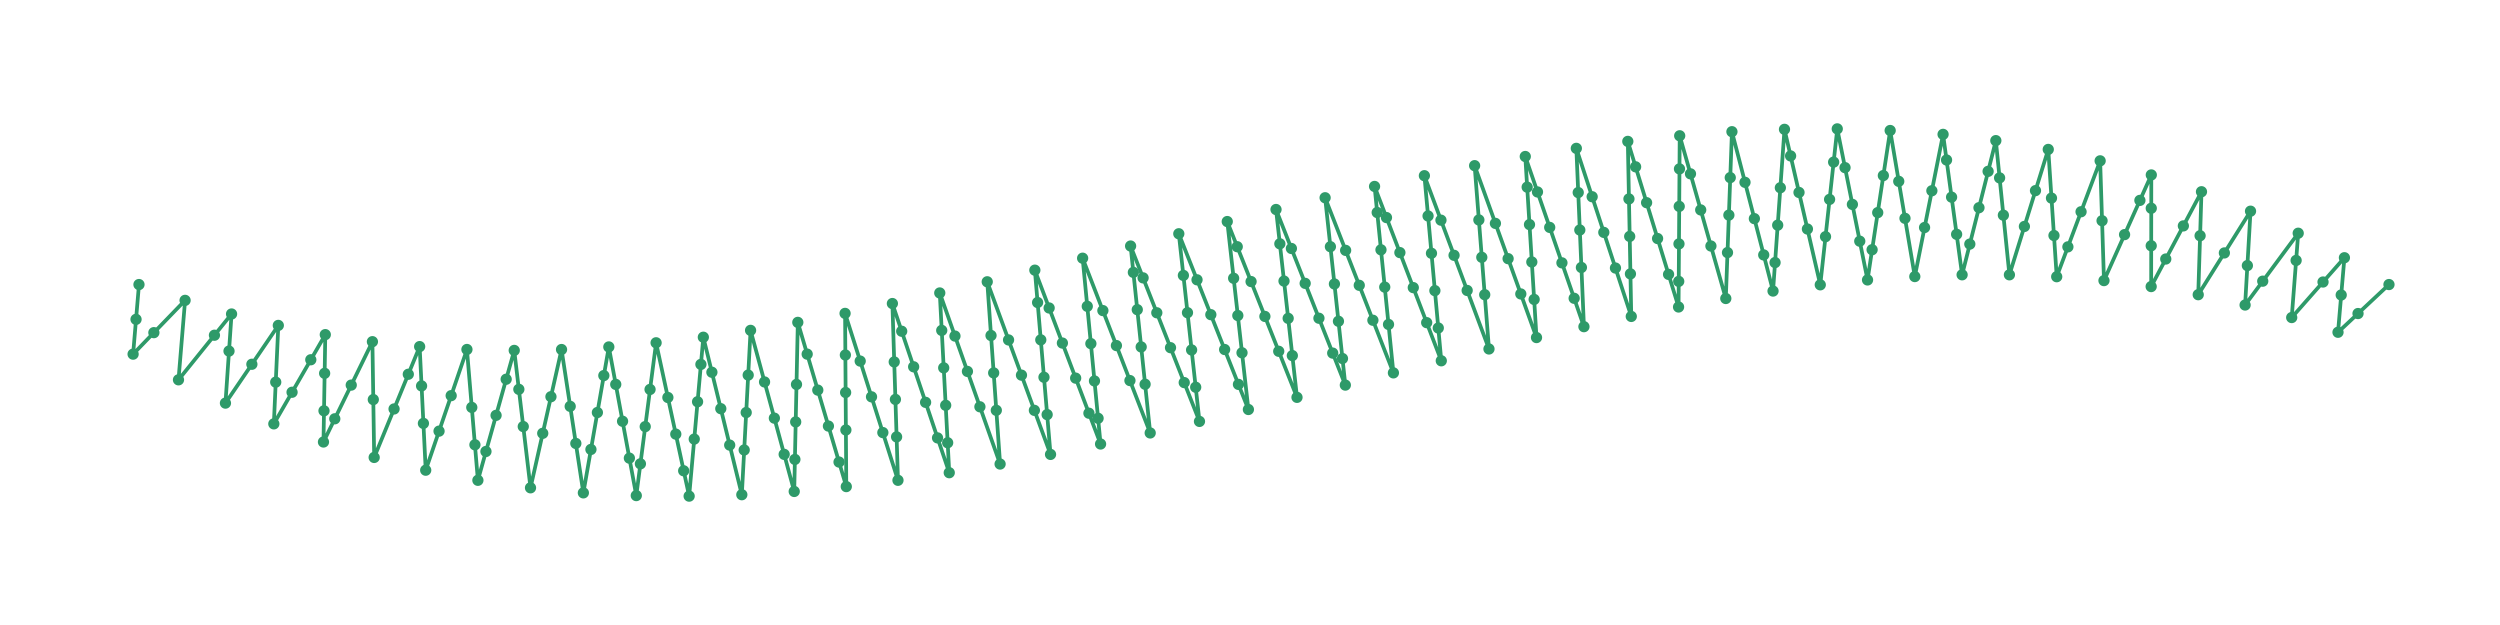 <?xml version="1.0" encoding="utf-8" ?>
<svg xmlns="http://www.w3.org/2000/svg" xmlns:ev="http://www.w3.org/2001/xml-events" xmlns:xlink="http://www.w3.org/1999/xlink" baseProfile="full" height="50mm" version="1.1" viewBox="0,0,200,50" width="200mm">
    <defs>
        <style type="text/css"><![CDATA[
.stitch_line {
    stroke-width: 0.3;
    stroke-linejoin: round;
    stroke-linecap: round;
    fill: none;
}
.path_center_line {
    fill: none;
    stroke:#808080;
    stroke-width: 0.2;
    stroke-linejoin: round;
    stroke-linecap: round;
}
.path_contour {
    fill: #808080;
    fill-opacity: 0.3;
    stroke: #808080;
    stroke-opacity: 1;
    stroke-width: 0.3;
}
.text{
    text-anchor: middle;
    dominant-baseline: middle;
    font-family: sans-serif;
    font-size: 1.5mm;
}
.smalltext{
    text-anchor: middle;
    dominant-baseline: middle;
    font-family: sans-serif;
    font-size: 1mm;
}
.color_0 {
    stroke:#2e9a69;
}
.dot_0 {
    marker-start:url(#dot_0);
    marker-mid:url(#dot_0);
    marker-end:url(#dot_0);
}
]]></style>
        <marker id="dot_0" markerHeight="3.0" markerWidth="3.0" refX="1.5" refY="1.5">
            <circle cx="1.5" cy="1.5" fill="#2e9a69" r="1.5"/>
        </marker>
    </defs>
    <g>
        <path class="stitch_line color_0 dot_0" d="M 11.118, 22.764  L 10.883, 25.548  L 10.648, 28.332  L 12.310, 26.612  L 14.807, 24.029  L 14.279, 30.386  L 17.155, 26.818  L 18.525, 25.119  L 18.321, 28.086  L 18.036, 32.249  L 20.150, 29.141  L 22.265, 26.033  L 22.059, 30.571  L 21.907, 33.909  L 23.365, 31.380  L 24.864, 28.781  L 26.023, 26.771  L 25.971, 29.866  L 25.920, 32.865  L 25.878, 35.360  L 26.783, 33.504  L 28.099, 30.808  L 29.793, 27.335  L 29.864, 31.965  L 29.934, 36.596  L 31.525, 32.717  L 32.664, 29.942  L 33.572, 27.728  L 33.726, 30.874  L 33.873, 33.871  L 34.057, 37.616  L 35.124, 34.491  L 36.094, 31.652  L 37.355, 27.959  L 37.743, 32.593  L 37.994, 35.583  L 38.232, 38.424  L 38.877, 36.118  L 39.686, 33.229  L 40.494, 30.340  L 41.139, 28.033  L 41.508, 31.146  L 41.861, 34.125  L 42.441, 39.025  L 43.419, 34.665  L 44.076, 31.737  L 44.923, 27.962  L 45.616, 32.509  L 46.067, 35.475  L 46.669, 39.429  L 47.275, 35.956  L 47.791, 33.001  L 48.307, 30.046  L 48.706, 27.755  L 49.260, 30.751  L 49.805, 33.701  L 50.350, 36.651  L 50.903, 39.647  L 51.233, 37.105  L 51.618, 34.130  L 52.004, 31.155  L 52.488, 27.423  L 53.431, 31.798  L 54.063, 34.730  L 54.695, 37.663  L 55.132, 39.691  L 55.540, 35.127  L 55.806, 32.139  L 56.073, 29.151  L 56.267, 26.978  L 56.952, 29.780  L 57.664, 32.694  L 58.376, 35.608  L 59.346, 39.577  L 59.536, 35.999  L 59.696, 33.003  L 59.856, 30.007  L 60.046, 26.429  L 61.164, 30.557  L 61.949, 33.452  L 62.734, 36.348  L 63.538, 39.317  L 63.592, 36.753  L 63.656, 33.753  L 63.720, 30.754  L 63.825, 25.790  L 64.575, 28.331  L 65.424, 31.208  L 66.274, 34.085  L 67.123, 36.963  L 67.703, 38.928  L 67.671, 34.399  L 67.650, 31.400  L 67.629, 28.400  L 67.606, 25.071  L 68.816, 28.887  L 69.722, 31.747  L 70.628, 34.607  L 71.838, 38.424  L 71.728, 34.951  L 71.633, 31.953  L 71.538, 28.954  L 71.391, 24.283  L 72.136, 26.500  L 73.092, 29.344  L 74.048, 32.188  L 75.003, 35.031  L 75.940, 37.817  L 75.813, 35.420  L 75.655, 32.425  L 75.497, 29.429  L 75.339, 26.433  L 75.181, 23.437  L 76.397, 26.885  L 77.395, 29.714  L 78.393, 32.543  L 80.008, 37.123  L 79.705, 32.826  L 79.494, 29.833  L 79.282, 26.841  L 78.979, 22.543  L 80.685, 27.195  L 81.718, 30.012  L 82.751, 32.828  L 84.043, 36.353  L 83.772, 33.168  L 83.518, 30.179  L 83.263, 27.190  L 83.008, 24.201  L 82.788, 21.613  L 83.932, 24.638  L 84.992, 27.445  L 86.053, 30.251  L 87.114, 33.057  L 88.046, 35.521  L 87.847, 33.463  L 87.558, 30.477  L 87.270, 27.491  L 86.982, 24.505  L 86.610, 20.656  L 88.231, 24.848  L 89.313, 27.646  L 90.395, 30.445  L 92.016, 34.637  L 91.608, 30.740  L 91.295, 27.756  L 90.982, 24.773  L 90.669, 21.789  L 90.448, 19.682  L 91.448, 22.230  L 92.545, 25.022  L 93.641, 27.815  L 94.738, 30.607  L 95.958, 33.713  L 95.656, 30.978  L 95.328, 27.996  L 94.999, 25.014  L 94.671, 22.033  L 94.304, 18.701  L 95.762, 22.384  L 96.867, 25.173  L 97.971, 27.962  L 99.076, 30.751  L 99.872, 32.760  L 99.361, 28.223  L 99.026, 25.242  L 98.691, 22.261  L 98.181, 17.724  L 98.979, 19.737  L 100.086, 22.525  L 101.192, 25.314  L 102.298, 28.103  L 103.760, 31.788  L 103.387, 28.448  L 103.054, 25.467  L 102.721, 22.485  L 102.388, 19.504  L 102.082, 16.760  L 103.312, 19.878  L 104.414, 22.668  L 105.515, 25.459  L 106.617, 28.249  L 107.627, 30.808  L 107.398, 28.683  L 107.076, 25.701  L 106.754, 22.718  L 106.432, 19.735  L 106.009, 15.820  L 107.651, 20.030  L 108.741, 22.825  L 109.832, 25.620  L 111.473, 29.830  L 111.082, 25.954  L 110.780, 22.969  L 110.478, 19.985  L 110.176, 17.000  L 109.965, 14.915  L 110.918, 17.406  L 111.991, 20.208  L 113.063, 23.010  L 114.135, 25.812  L 115.303, 28.863  L 115.063, 26.239  L 114.791, 23.252  L 114.518, 20.264  L 114.245, 17.277  L 113.951, 14.056  L 115.277, 17.613  L 116.325, 20.425  L 117.373, 23.236  L 119.118, 27.918  L 118.778, 23.576  L 118.544, 20.585  L 118.310, 17.595  L 117.970, 13.253  L 119.633, 17.871  L 120.649, 20.693  L 121.665, 23.516  L 122.921, 27.005  L 122.732, 23.954  L 122.546, 20.960  L 122.360, 17.966  L 122.174, 14.971  L 122.022, 12.520  L 122.999, 15.356  L 123.977, 18.192  L 124.955, 21.028  L 125.933, 23.864  L 126.715, 26.134  L 126.513, 21.398  L 126.385, 18.401  L 126.258, 15.404  L 126.107, 11.868  L 127.373, 15.740  L 128.305, 18.591  L 129.237, 21.443  L 130.502, 25.315  L 130.435, 21.912  L 130.376, 18.913  L 130.316, 15.913  L 130.225, 11.311  L 130.849, 13.346  L 131.728, 16.214  L 132.607, 19.083  L 133.485, 21.951  L 134.285, 24.560  L 134.298, 22.511  L 134.318, 19.511  L 134.338, 16.511  L 134.358, 13.511  L 134.376, 10.862  L 135.239, 13.907  L 136.057, 16.794  L 136.874, 19.680  L 138.064, 23.880  L 138.200, 20.206  L 138.310, 17.208  L 138.420, 14.210  L 138.555, 10.536  L 139.600, 14.586  L 140.349, 17.491  L 141.098, 20.396  L 141.843, 23.284  L 142.005, 21.005  L 142.216, 18.013  L 142.428, 15.020  L 142.759, 10.347  L 143.248, 12.474  L 143.921, 15.397  L 144.594, 18.321  L 145.622, 22.786  L 146.042, 18.934  L 146.367, 15.952  L 146.691, 12.969  L 146.981, 10.310  L 147.602, 13.411  L 148.192, 16.353  L 148.781, 19.295  L 149.403, 22.396  L 149.769, 19.977  L 150.218, 17.011  L 150.668, 14.045  L 151.214, 10.440  L 151.900, 14.507  L 152.399, 17.466  L 153.185, 22.125  L 153.965, 18.202  L 154.550, 15.260  L 155.446, 10.749  L 155.724, 12.799  L 156.127, 15.772  L 156.530, 18.745  L 156.969, 21.984  L 157.586, 19.527  L 158.318, 16.617  L 159.049, 13.708  L 159.667, 11.250  L 159.968, 14.230  L 160.270, 17.215  L 160.753, 21.985  L 161.952, 18.116  L 162.839, 15.250  L 163.861, 11.954  L 164.119, 15.848  L 164.318, 18.841  L 164.537, 22.137  L 165.432, 19.749  L 166.485, 16.940  L 168.012, 12.867  L 168.165, 17.658  L 168.318, 22.448  L 169.966, 18.769  L 171.192, 16.031  L 172.104, 13.995  L 172.101, 16.661  L 172.097, 19.661  L 172.093, 22.926  L 173.262, 20.722  L 174.669, 18.072  L 176.119, 15.339  L 176.008, 18.858  L 175.858, 23.576  L 177.950, 20.235  L 180.042, 16.895  L 179.790, 21.247  L 179.608, 24.402  L 181.019, 22.494  L 183.857, 18.658  L 183.690, 20.834  L 183.337, 25.404  L 185.842, 22.561  L 187.553, 20.618  L 187.297, 23.600  L 187.041, 26.582  L 188.642, 25.083  L 191.118, 22.764 "/>
    </g>
</svg>
